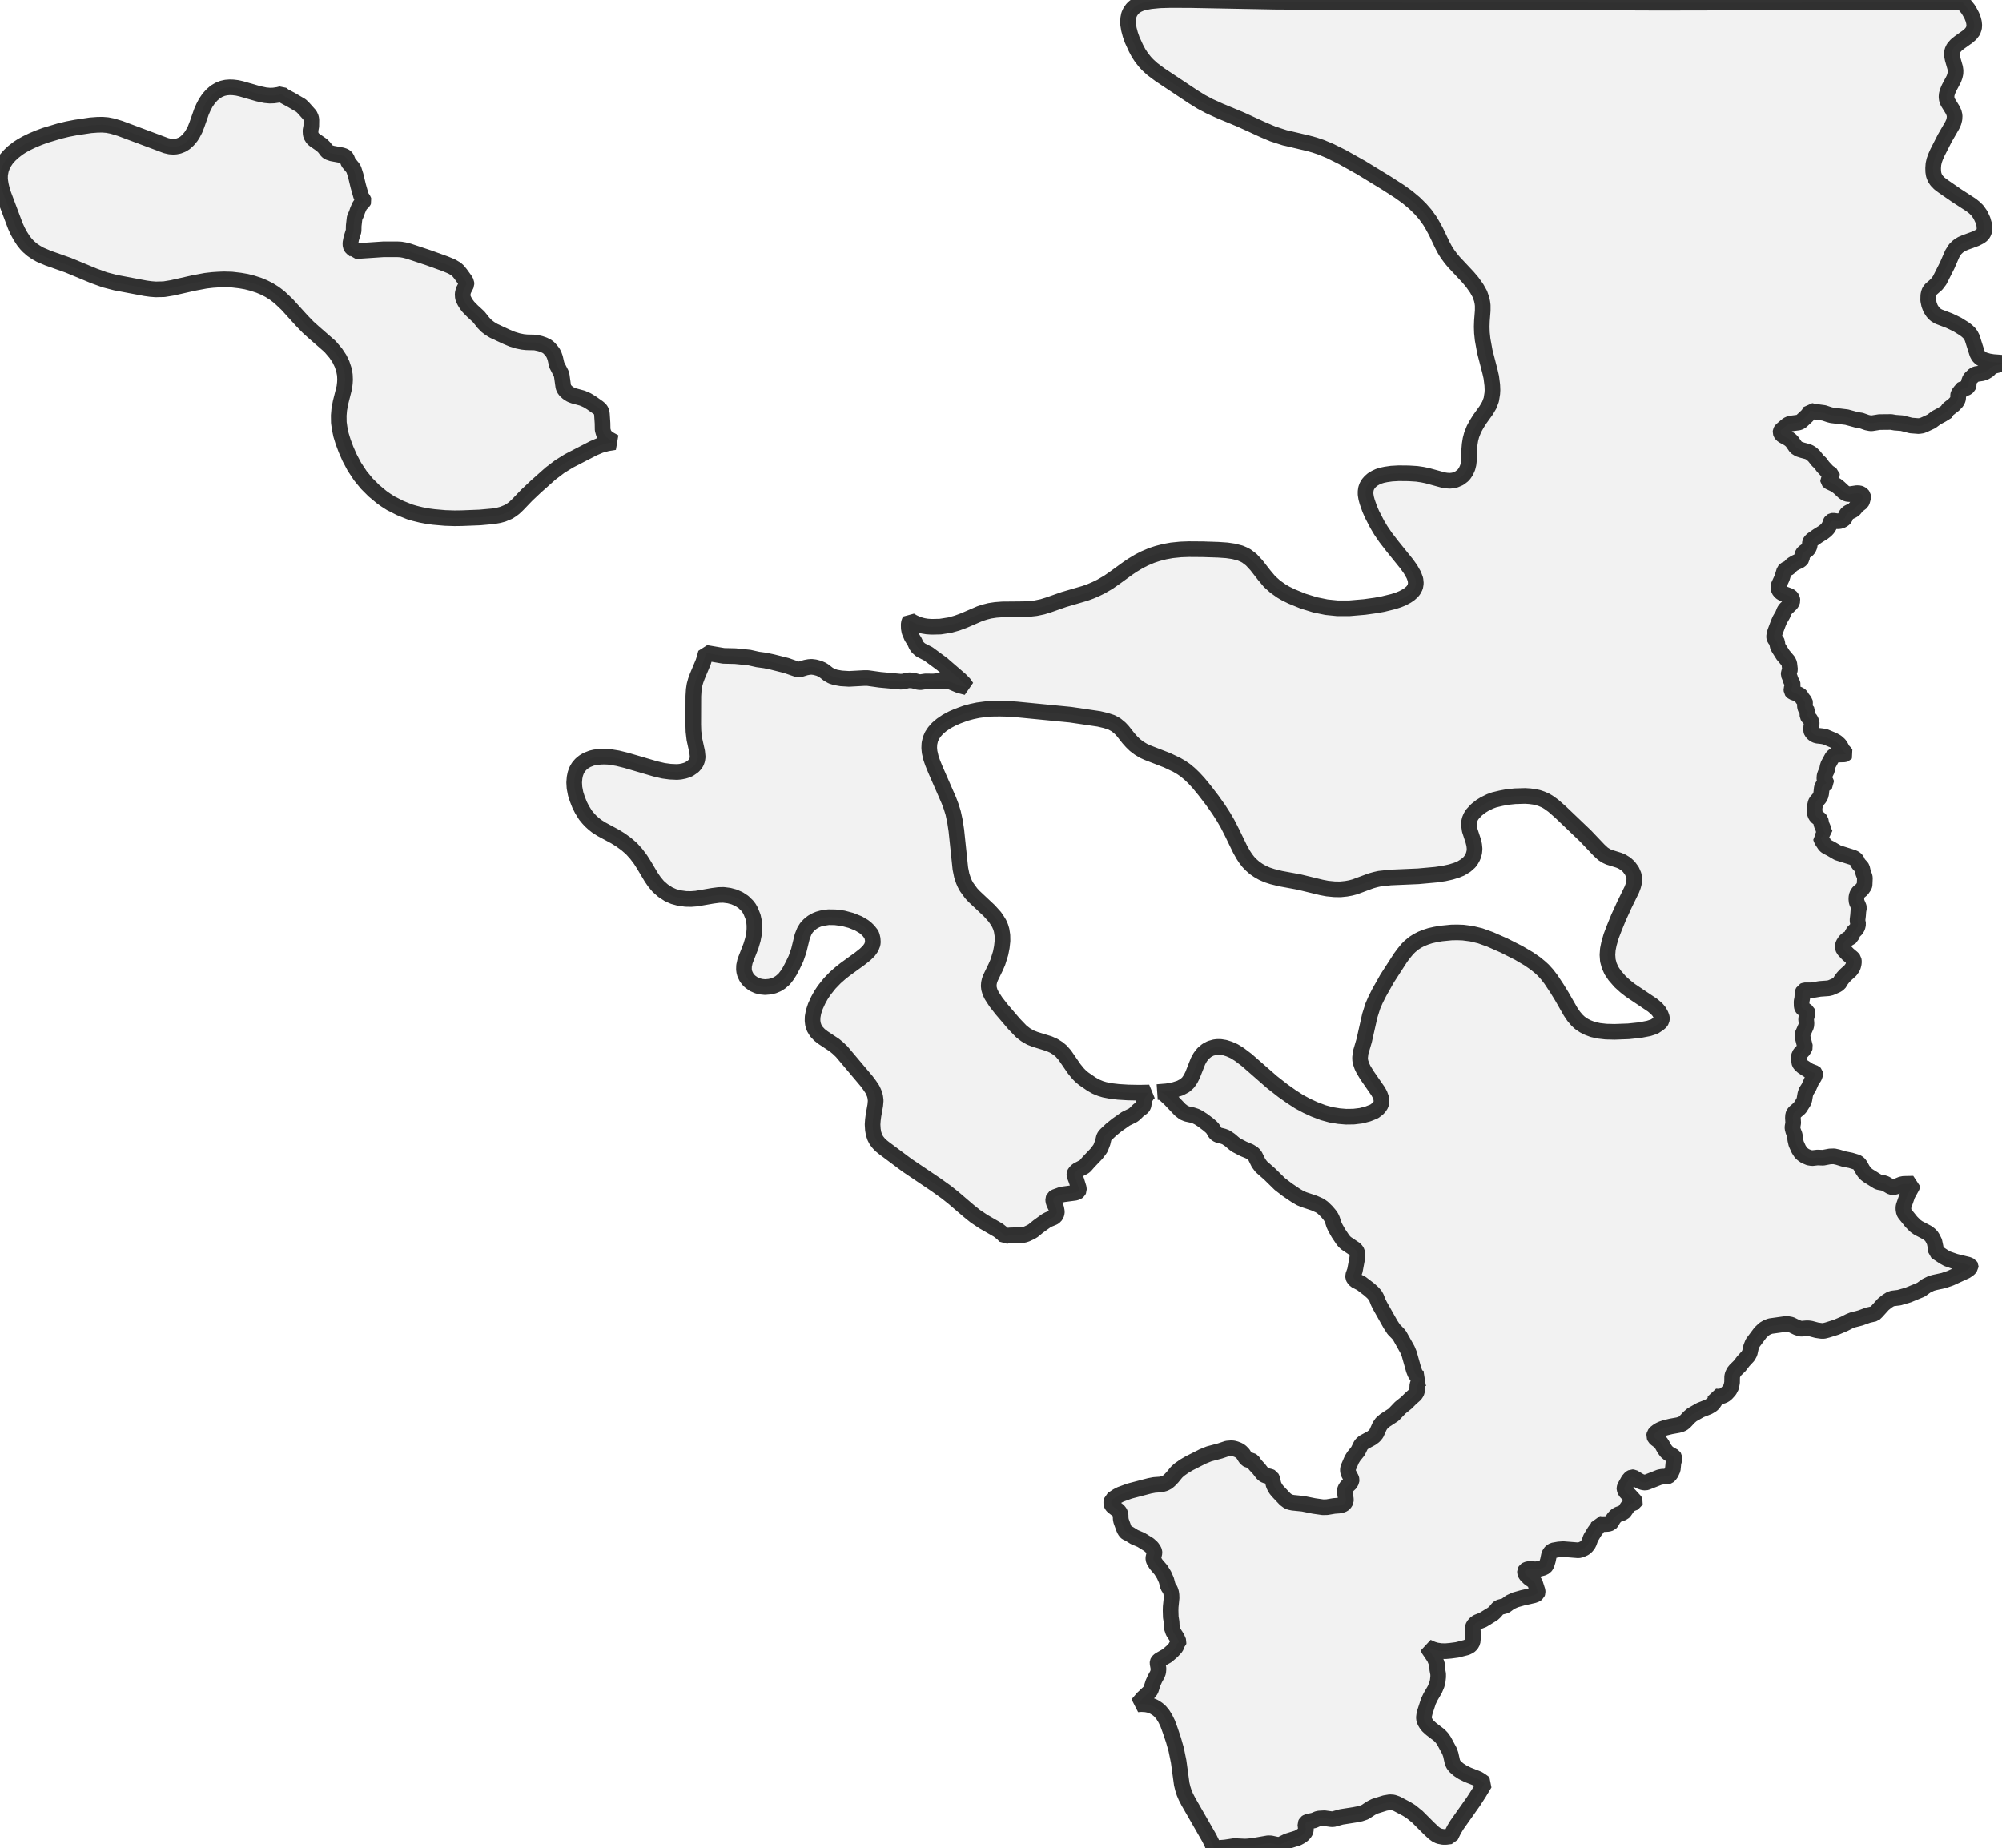 <?xml version="1.0" encoding="UTF-8" standalone="no"?>
<svg viewBox="0 0 256 236.388" xmlns="http://www.w3.org/2000/svg">
  <style>
    g.zone {
      fill: lightgray;
      stroke-width: 2;
      stroke-linecap: square;
      stroke-linejoin: bevel;
      stroke-miterlimit: 3;
      stroke-opacity: 0.8;
      stroke: black;
      fill-opacity: 0.3;
    }
  </style>
  <g class="zone" id="zone">
    <path d="M182.078,219.656 182.104,219.888 182.207,220.171 182.374,220.454 182.593,220.737 183.017,221.122 184.046,221.907 184.38,222.254 184.65,222.64 185.345,223.926 185.512,224.389 185.731,225.379 185.872,225.675 186.078,225.932 186.515,226.318 187.029,226.652 187.672,226.974 189.01,227.501 189.421,227.758 189.859,228.08 189.113,229.315 188.406,230.408 186.296,233.391 185.923,234.009 185.512,234.845 184.92,234.922 184.535,234.922 184.02,234.819 183.711,234.677 183.351,234.42 182.734,233.841 181.242,232.35 180.432,231.694 179.879,231.347 178.58,230.665 178.13,230.511 177.731,230.485 177.114,230.588 175.802,230.999 175.339,231.231 174.529,231.758 173.963,231.951 173.243,232.092 171.52,232.363 170.465,232.658 170.195,232.645 169.359,232.53 168.69,232.568 168.459,232.62 168.022,232.813 167.173,232.993 167.006,233.108 166.916,233.288 166.993,233.931 166.954,234.189 166.813,234.42 166.581,234.665 166.286,234.87 165.925,235.063 164.639,235.462 163.803,235.873 163.636,235.925 163.341,235.925 162.505,235.745 162.17,235.732 160.383,236.041 159.65,236.131 159.187,236.156 157.849,236.092 156.666,236.272 155.226,236.388 154.968,235.745 154.647,235.089 151.972,230.433 151.65,229.816 151.419,229.276 151.252,228.749 151.11,228.17 150.712,225.264 150.403,223.759 150.056,222.537 149.631,221.277 149.31,220.402 149.014,219.798 148.705,219.296 148.358,218.872 148.037,218.589 147.574,218.293 147.059,218.075 146.558,217.972 145.94,217.933 145.452,217.972 146.133,217.174 146.969,216.39 147.162,216.107 147.445,215.22 147.689,214.679 147.985,214.152 148.101,213.843 148.139,213.393 148.011,212.712 148.024,212.583 148.075,212.467 148.281,212.287 149.233,211.747 149.876,211.194 150.364,210.667 150.441,210.487 150.467,210.243 150.699,210.075 150.724,209.96 150.493,209.432 150.017,208.699 149.85,208.211 149.811,207.439 149.708,206.809 149.683,205.973 149.696,205.497 149.811,204.365 149.798,203.98 149.747,203.645 149.631,203.311 149.361,202.899 149.143,202.089 148.847,201.42 148.448,200.777 147.831,200.057 147.548,199.607 147.484,199.401 147.484,199.208 147.625,198.591 147.612,198.45 147.548,198.269 147.291,197.897 146.905,197.549 145.902,196.932 145.053,196.572 144.371,196.147 144.076,196.019 143.973,195.929 143.831,195.736 143.703,195.466 143.355,194.514 143.304,194.244 143.291,193.768 143.24,193.537 143.137,193.357 142.995,193.19 142.288,192.637 142.172,192.495 142.121,192.367 142.095,192.186 142.134,191.788 142.314,191.698 142.88,191.325 143.278,191.119 144.436,190.695 146.995,190.026 147.599,189.91 148.474,189.846 148.937,189.717 149.284,189.537 149.541,189.319 149.914,188.933 150.441,188.29 150.789,187.968 151.445,187.505 152.062,187.145 153.785,186.271 154.608,185.936 156.01,185.563 156.923,185.255 157.412,185.216 157.682,185.229 157.978,185.306 158.351,185.448 158.659,185.641 158.955,185.936 159.238,186.399 159.418,186.618 159.611,186.721 160.023,186.785 160.177,186.875 160.498,187.338 160.974,187.853 161.424,188.431 161.604,188.586 161.797,188.701 162.415,188.843 162.582,188.92 162.672,189.1 162.865,189.897 163.006,190.193 163.173,190.463 163.392,190.733 164.344,191.736 164.691,191.994 164.961,192.109 165.321,192.186 166.607,192.315 168.009,192.598 169.166,192.765 169.681,192.752 170.594,192.598 171.263,192.547 171.597,192.469 171.777,192.392 171.918,192.276 172.098,191.994 172.098,191.711 171.97,190.875 171.97,190.605 172.021,190.412 172.201,190.129 172.664,189.692 172.819,189.396 172.832,189.241 172.793,189.087 172.459,188.457 172.369,188.187 172.356,187.955 172.394,187.724 172.857,186.656 173.114,186.245 173.642,185.589 174.002,184.856 174.143,184.663 174.388,184.457 175.365,183.93 175.725,183.66 175.995,183.338 176.42,182.387 176.703,181.975 177.127,181.628 178.194,180.934 179.056,180.033 179.84,179.403 180.368,178.876 180.959,178.349 181.114,178.117 181.178,177.976 181.217,177.718 181.242,177.14 181.358,176.818 181.499,176.612 181.641,176.484 181.808,176.368 181.975,176.304 181.705,176.291 181.409,176.175 181.191,175.995 180.959,175.661 180.779,175.198 180.201,173.153 179.982,172.613 178.979,170.825 178.773,170.568 178.22,170.002 177.808,169.372 176.471,167.006 176.24,166.543 176.008,165.951 175.841,165.655 175.532,165.308 175.056,164.884 174.079,164.138 173.346,163.765 173.114,163.521 173.037,163.341 173.024,163.135 173.256,162.479 173.552,160.897 173.59,160.447 173.526,160.113 173.423,159.932 173.256,159.752 172.124,158.994 171.906,158.788 171.713,158.556 171.16,157.733 170.761,157.026 170.568,156.614 170.362,155.959 170.221,155.663 170.015,155.367 169.642,154.93 169.153,154.454 168.768,154.184 168.047,153.862 166.774,153.438 166.298,153.245 165.681,152.885 164.601,152.152 163.649,151.419 162.35,150.146 161.283,149.207 160.936,148.744 160.485,147.831 160.344,147.651 160.177,147.496 159.778,147.252 158.981,146.918 158.093,146.455 157.823,146.262 157.283,145.799 156.769,145.452 156.434,145.323 155.817,145.169 155.599,145.066 155.393,144.886 155.11,144.384 154.891,144.14 154.505,143.805 153.824,143.291 153.271,142.931 152.911,142.751 152.473,142.609 151.766,142.455 151.367,142.288 150.904,141.928 149.631,140.59 148.86,139.87 148.512,139.703 148.191,139.652 147.985,139.664 149.233,139.562 150.184,139.381 150.904,139.15 151.509,138.828 151.92,138.456 152.242,137.993 152.499,137.478 153.194,135.716 153.477,135.202 153.849,134.726 154.312,134.34 154.788,134.083 155.328,133.929 155.624,133.89 156.061,133.89 156.614,133.98 157.18,134.16 157.798,134.43 158.466,134.842 159.418,135.562 162.633,138.378 164.061,139.497 165.115,140.243 166.105,140.886 167.083,141.413 168.06,141.864 169.205,142.301 170.195,142.571 171.211,142.738 172.111,142.815 173.102,142.802 174.04,142.687 174.928,142.455 175.712,142.146 176.188,141.786 176.407,141.529 176.574,141.272 176.664,140.899 176.612,140.436 176.445,139.973 176.227,139.574 174.799,137.517 174.349,136.771 174.156,136.372 174.002,135.922 173.925,135.588 173.912,135.253 173.989,134.61 174.439,133.08 175.159,129.89 175.545,128.669 175.879,127.897 176.342,126.971 177.371,125.145 179.082,122.496 179.48,121.956 179.956,121.377 180.303,121.03 180.805,120.618 181.268,120.322 181.77,120.065 182.323,119.846 182.876,119.666 183.557,119.512 184.29,119.384 185.602,119.255 186.348,119.242 187.081,119.268 188.161,119.409 189.28,119.679 190.566,120.142 192.315,120.914 194.218,121.878 195.504,122.637 196.34,123.216 196.906,123.679 197.331,124.065 197.819,124.605 198.308,125.235 199.093,126.418 199.71,127.421 200.829,129.376 201.227,129.968 201.652,130.469 202.025,130.816 202.539,131.164 203.015,131.408 203.658,131.652 204.455,131.832 205.368,131.935 206.462,131.961 208.236,131.897 209.702,131.742 210.834,131.524 211.541,131.292 212.069,130.945 212.339,130.714 212.48,130.508 212.519,130.251 212.493,130.083 212.377,129.775 212.146,129.363 211.863,129.029 211.349,128.579 208.494,126.663 207.85,126.161 207.169,125.544 206.487,124.759 206.063,124.129 205.78,123.499 205.6,122.83 205.548,122.11 205.6,121.403 205.741,120.708 206.011,119.756 206.423,118.676 206.963,117.352 207.722,115.693 208.661,113.776 208.841,113.301 208.931,112.953 208.995,112.375 208.905,111.899 208.674,111.371 208.275,110.831 207.876,110.471 207.375,110.163 206.989,110.008 205.741,109.622 205.407,109.468 204.983,109.198 204.468,108.722 202.732,106.896 199.568,103.874 198.617,103.038 197.987,102.588 197.614,102.369 197.099,102.151 196.675,102.009 196.199,101.906 195.633,101.829 195.016,101.79 193.717,101.829 192.739,101.932 191.929,102.086 191.068,102.292 190.54,102.485 189.859,102.819 189.357,103.128 188.804,103.565 188.277,104.131 188.071,104.465 187.93,104.8 187.853,105.134 187.84,105.494 187.93,106.15 188.38,107.526 188.508,108.041 188.56,108.555 188.521,108.992 188.418,109.378 188.303,109.648 188.148,109.931 187.917,110.253 187.441,110.677 186.811,111.063 186.284,111.281 185.538,111.513 184.663,111.706 183.621,111.86 181.358,112.066 177.808,112.22 176.394,112.375 175.879,112.49 175.288,112.657 173.243,113.416 172.703,113.558 172.137,113.661 171.391,113.738 170.62,113.725 169.719,113.635 168.973,113.493 166.118,112.799 163.739,112.362 162.697,112.104 162.029,111.886 161.424,111.616 160.923,111.333 160.434,110.998 159.997,110.613 159.624,110.227 159.277,109.777 158.981,109.327 158.569,108.594 157.553,106.497 156.962,105.34 156.434,104.44 155.83,103.501 155.007,102.343 154.03,101.07 153.258,100.131 152.653,99.476 152.1,98.948 151.573,98.511 151.072,98.164 150.454,97.804 149.233,97.225 146.712,96.248 146.21,96.016 145.657,95.682 145.13,95.283 144.706,94.871 144.294,94.409 143.587,93.508 143.24,93.135 142.712,92.698 142.146,92.389 141.401,92.145 140.526,91.939 136.874,91.399 130.019,90.73 128.939,90.653 127.846,90.628 126.804,90.64 126.007,90.705 125.042,90.833 124.258,91.001 123.499,91.206 122.509,91.566 121.788,91.875 121.042,92.274 120.399,92.711 119.885,93.148 119.486,93.598 119.178,94.061 118.972,94.537 118.843,95.103 118.818,95.656 118.869,96.183 119.049,96.955 119.268,97.585 119.615,98.434 121.325,102.343 121.621,103.128 121.878,103.951 122.11,105.018 122.29,106.202 122.804,111.089 122.984,111.976 123.203,112.632 123.383,113.043 123.602,113.442 124.193,114.252 124.579,114.664 126.495,116.464 127.203,117.249 127.511,117.699 127.756,118.097 127.949,118.535 128.077,118.959 128.18,119.615 128.193,120.322 128.103,121.133 127.949,121.917 127.588,123.074 127.331,123.666 126.663,125.042 126.534,125.389 126.457,125.737 126.431,126.097 126.47,126.444 126.598,126.881 126.804,127.306 127.344,128.141 128.077,129.08 129.672,130.945 130.598,131.91 131.164,132.347 131.768,132.694 132.36,132.926 134.147,133.479 134.752,133.749 135.305,134.096 135.703,134.43 136.166,134.958 137.362,136.694 137.877,137.324 138.211,137.658 138.584,137.967 139.574,138.648 140.14,138.97 140.732,139.214 141.246,139.369 142.121,139.536 143.021,139.639 144.256,139.716 145.696,139.742 146.969,139.716 146.725,139.947 146.429,140.397 146.313,140.719 146.236,141.323 146.185,141.465 146.095,141.606 145.567,141.992 145.13,142.429 144.886,142.622 143.947,143.085 142.828,143.87 142.095,144.461 141.452,145.066 141.272,145.259 141.156,145.477 141.002,146.133 140.732,146.828 140.578,147.059 140.192,147.561 139.201,148.602 138.764,149.104 138.597,149.233 137.761,149.67 137.478,149.94 137.388,150.133 137.388,150.3 137.658,151.007 137.941,151.92 137.967,152.19 137.89,152.345 137.774,152.435 137.504,152.538 135.961,152.743 135.626,152.821 134.919,153.078 134.739,153.206 134.675,153.361 134.687,153.605 134.777,153.888 135.06,154.493 135.138,154.917 135.138,155.097 135.073,155.316 134.906,155.573 134.713,155.701 134.057,155.971 133.774,156.126 132.758,156.859 132.115,157.386 131.82,157.566 131.267,157.823 130.958,157.926 130.701,157.952 129.183,157.991 128.759,158.042 128.527,158.106 128.193,157.759 127.64,157.322 125.762,156.242 124.721,155.547 123.859,154.853 121.891,153.168 121.017,152.473 119.615,151.47 115.988,149.027 113.03,146.815 112.632,146.493 112.349,146.198 112.066,145.837 111.86,145.439 111.706,144.976 111.616,144.449 111.577,143.805 111.616,143.24 111.693,142.648 111.924,141.349 111.976,140.758 111.924,140.32 111.847,139.986 111.706,139.639 111.539,139.291 111.191,138.777 110.806,138.263 107.629,134.495 107.127,134.019 106.69,133.659 105.25,132.707 104.787,132.347 104.388,131.922 104.105,131.447 103.951,130.971 103.9,130.534 103.912,130.058 104.028,129.415 104.272,128.682 104.633,127.897 104.98,127.267 105.378,126.663 106.086,125.775 106.819,125.016 107.449,124.463 108.079,123.962 109.944,122.611 110.626,122.071 111.089,121.621 111.41,121.171 111.59,120.708 111.616,120.464 111.59,120.078 111.513,119.744 111.423,119.499 111.063,119.036 110.69,118.676 110.433,118.483 109.777,118.097 108.825,117.712 107.809,117.442 106.806,117.313 105.931,117.3 105.096,117.429 104.684,117.544 104.337,117.686 103.874,117.943 103.462,118.278 103.128,118.638 102.858,119.075 102.588,119.744 102.138,121.583 101.778,122.611 101.366,123.473 100.98,124.206 100.633,124.746 100.26,125.222 99.797,125.621 99.386,125.878 98.923,126.071 98.434,126.187 97.829,126.238 97.302,126.187 96.852,126.071 96.363,125.852 95.9,125.518 95.669,125.274 95.463,125.004 95.244,124.553 95.167,124.27 95.129,123.975 95.142,123.512 95.27,122.92 96.029,120.978 96.273,120.155 96.428,119.358 96.466,118.831 96.466,118.342 96.428,117.905 96.286,117.236 95.99,116.503 95.797,116.156 95.553,115.834 95.064,115.358 94.499,114.985 93.856,114.702 93.225,114.535 92.518,114.445 91.914,114.458 91.129,114.561 89.046,114.921 88.39,114.972 87.683,114.96 86.847,114.844 86.139,114.651 85.496,114.368 84.789,113.905 84.172,113.365 83.67,112.76 83.284,112.195 82.333,110.6 81.908,109.931 81.355,109.198 80.751,108.529 80.069,107.938 79.336,107.41 78.654,106.986 76.931,106.06 76.301,105.661 75.915,105.353 75.517,104.993 75.221,104.671 74.861,104.234 74.423,103.527 74.115,102.922 73.819,102.163 73.613,101.533 73.459,100.736 73.42,100.067 73.472,99.437 73.575,98.948 73.742,98.498 73.973,98.099 74.282,97.739 74.655,97.431 75.066,97.186 75.658,96.955 76.095,96.852 76.803,96.775 77.317,96.762 77.87,96.788 78.976,96.968 80.069,97.238 83.799,98.331 84.84,98.575 85.702,98.691 86.577,98.73 87.001,98.691 87.451,98.601 87.837,98.485 88.145,98.344 88.634,98.009 88.891,97.727 89.046,97.482 89.161,97.161 89.213,96.801 89.149,96.158 88.789,94.524 88.673,93.534 88.647,92.647 88.66,89.033 88.711,88.21 88.801,87.618 88.956,87.052 89.161,86.499 89.92,84.686 90.113,84.069 90.267,83.49 92.518,83.876 94.036,83.914 95.81,84.094 96.903,84.339 97.842,84.467 98.755,84.66 100.543,85.11 101.996,85.612 102.279,85.612 103.025,85.38 103.437,85.303 103.771,85.278 104.195,85.329 104.723,85.471 105.108,85.638 105.378,85.805 105.919,86.229 106.356,86.474 106.832,86.628 107.552,86.757 108.568,86.821 110.445,86.718 110.973,86.718 112.529,86.937 115.178,87.181 115.538,87.155 116.027,87.027 116.31,87.001 116.786,87.039 117.377,87.207 117.673,87.245 118.355,87.142 119.345,87.155 120.245,87.065 120.772,87.065 121.197,87.117 121.621,87.22 122.637,87.644 123.615,87.901 123.293,87.438 122.804,86.937 120.464,84.918 118.702,83.619 117.712,83.117 117.326,82.77 117.159,82.513 116.94,82.037 116.58,81.471 116.284,80.776 116.207,80.352 116.194,79.863 116.246,79.542 116.361,79.336 116.773,79.58 117.197,79.773 117.699,79.953 118.072,80.043 118.548,80.121 119.139,80.159 120.245,80.133 121.467,79.941 122.38,79.683 123.254,79.362 125.312,78.474 125.955,78.269 126.56,78.114 127.318,77.999 128.193,77.934 130.868,77.909 131.652,77.87 132.45,77.78 133.311,77.6 134.096,77.356 136.038,76.674 138.764,75.877 139.472,75.619 140.127,75.336 140.783,75.015 141.735,74.462 142.584,73.87 144.268,72.649 144.847,72.263 145.619,71.8 146.339,71.427 147.278,71.028 148.024,70.784 148.924,70.552 149.837,70.385 150.982,70.269 152.036,70.231 153.811,70.244 155.766,70.308 156.885,70.385 157.759,70.514 158.595,70.732 159.045,70.925 159.367,71.093 159.997,71.568 160.666,72.289 161.669,73.575 162.35,74.385 163.083,75.041 163.868,75.594 164.395,75.902 165.154,76.275 166.633,76.88 168.176,77.356 169.616,77.651 171.018,77.793 172.549,77.793 174.491,77.626 175.879,77.433 176.818,77.266 178.181,76.931 178.85,76.713 179.352,76.507 179.879,76.224 180.226,75.992 180.561,75.697 180.754,75.465 180.972,75.054 181.049,74.603 180.998,74.102 180.779,73.523 180.368,72.803 179.892,72.134 178.053,69.858 177.178,68.726 176.574,67.839 176.098,67.041 175.442,65.768 175.146,65.087 174.825,64.174 174.696,63.698 174.619,63.222 174.619,62.862 174.671,62.502 174.786,62.18 174.966,61.872 175.211,61.589 175.519,61.319 175.892,61.1 176.278,60.92 176.728,60.778 177.217,60.676 177.937,60.573 178.85,60.521 180.136,60.534 181.165,60.598 181.872,60.701 182.503,60.83 184.573,61.396 184.972,61.46 185.409,61.486 185.782,61.447 186.078,61.383 186.618,61.151 187.055,60.817 187.235,60.611 187.467,60.264 187.672,59.801 187.788,59.338 187.84,58.862 187.878,57.473 187.93,56.843 188.033,56.2 188.187,55.609 188.483,54.863 188.83,54.232 189.229,53.602 190.052,52.458 190.437,51.802 190.695,51.12 190.823,50.323 190.849,49.899 190.823,49.256 190.695,48.24 190.54,47.558 189.872,44.973 189.589,43.417 189.499,42.555 189.473,41.796 189.499,41.025 189.602,39.713 189.602,39.057 189.55,38.658 189.46,38.247 189.229,37.591 188.83,36.884 188.264,36.086 187.685,35.405 185.923,33.527 185.525,33.051 185.1,32.473 184.766,31.945 184.457,31.367 183.621,29.618 183.184,28.82 182.85,28.254 182.258,27.431 181.641,26.724 180.869,25.965 179.956,25.206 178.953,24.486 177.294,23.419 174.053,21.438 171.623,20.075 170.041,19.291 168.922,18.828 168.086,18.545 167.186,18.3 164.279,17.619 162.762,17.13 161.553,16.616 158.685,15.304 156.023,14.198 154.66,13.581 153.618,13.028 152.538,12.359 148.32,9.555 147.355,8.835 146.763,8.295 146.403,7.909 145.94,7.318 145.58,6.765 145.246,6.134 144.77,5.093 144.539,4.437 144.358,3.755 144.256,3.151 144.243,2.791 144.268,2.341 144.358,1.89 144.526,1.518 144.796,1.132 145.066,0.875 145.439,0.63 145.812,0.463 146.223,0.322 147.123,0.154 148.307,0.039 149.721,0 152.332,0.013 163.122,0.219 181.422,0.322 192.791,0.27 212.172,0.347 250.946,0.27 251.666,1.17 251.91,1.582 252.142,2.019 252.309,2.443 252.412,2.842 252.451,3.215 252.425,3.562 252.283,3.961 252,4.334 251.627,4.668 250.56,5.427 250.148,5.761 249.814,6.134 249.634,6.52 249.595,6.803 249.608,7.163 249.686,7.549 250.007,8.668 250.058,9.028 250.046,9.375 249.968,9.722 249.84,10.083 249.21,11.279 249.042,11.677 248.927,12.063 248.901,12.41 248.94,12.719 249.068,13.053 249.686,14.056 249.853,14.417 249.943,14.79 249.917,15.227 249.814,15.625 249.647,15.998 248.682,17.67 247.744,19.509 247.499,20.062 247.332,20.525 247.229,20.988 247.191,21.49 247.203,21.953 247.268,22.364 247.422,22.763 247.641,23.097 247.988,23.457 248.464,23.818 250.174,25.001 252.039,26.21 252.476,26.557 252.836,26.904 253.235,27.47 253.544,28.126 253.737,28.795 253.762,29.335 253.711,29.592 253.595,29.849 253.428,30.055 253.196,30.235 252.643,30.518 251.306,31.007 250.83,31.212 250.38,31.508 249.994,31.881 249.634,32.46 248.991,33.939 248.027,35.842 247.628,36.369 246.908,36.999 246.728,37.231 246.638,37.475 246.573,37.771 246.56,38.401 246.676,38.967 246.869,39.469 247.152,39.906 247.474,40.24 247.872,40.485 249.261,41.012 250.277,41.501 251.19,42.067 251.537,42.337 251.833,42.62 252,42.851 252.18,43.198 252.823,45.217 253.004,45.552 253.171,45.719 253.351,45.86 253.685,46.028 254.29,46.208 254.843,46.298 256,46.388 255.923,46.503 255.743,46.606 254.997,46.786 254.765,46.889 254.521,47.056 254.238,47.352 253.827,47.597 253.454,47.725 252.656,47.841 252.425,47.957 252,48.355 251.885,48.51 251.756,48.857 251.73,49.294 251.666,49.436 251.55,49.538 251.383,49.641 250.907,49.757 250.766,49.834 250.676,50.079 250.509,50.259 250.419,50.4 250.38,50.554 250.393,50.914 250.354,51.082 250.226,51.352 249.84,51.763 249.158,52.291 249.042,52.471 249.03,52.586 248.309,53.036 247.589,53.422 246.972,53.885 246.2,54.245 245.776,54.425 245.352,54.49 244.361,54.413 243.204,54.117 242.329,54.052 241.815,53.962 240.336,53.975 239.359,54.13 239.179,54.13 238.728,54.04 237.97,53.77 237.417,53.692 236.143,53.345 234.24,53.114 233.893,53.024 233.237,52.805 231.912,52.625 231.501,52.522 231.321,52.869 231.089,53.165 230.343,53.86 230.151,53.975 229.958,54.04 229.045,54.155 228.697,54.258 228.466,54.413 227.771,55.004 227.694,55.158 227.681,55.287 227.733,55.429 227.836,55.583 228.054,55.737 228.672,56.072 228.954,56.277 229.16,56.483 229.662,57.203 230.035,57.435 230.472,57.576 231.154,57.756 231.411,57.872 231.668,58.039 231.99,58.348 232.453,58.927 232.787,59.235 233.096,59.672 233.623,60.238 233.764,60.38 234.253,60.701 234.266,60.804 234.202,60.946 233.829,61.28 233.764,61.37 233.777,61.499 233.88,61.614 234.613,61.962 234.845,62.103 235.179,62.373 235.758,62.913 236.041,63.106 236.259,63.171 236.581,63.196 237.442,63.068 237.751,63.08 237.97,63.158 238.137,63.286 238.214,63.389 238.253,63.595 238.124,64.071 238.034,64.251 237.468,64.688 237.095,65.151 236.851,65.305 236.401,65.524 236.221,65.64 236.066,65.858 235.912,66.257 235.732,66.437 235.462,66.579 235.192,66.656 234.857,66.656 234.42,66.591 234.266,66.617 234.15,66.681 234.073,66.797 233.983,67.106 233.867,67.337 233.713,67.582 233.494,67.813 233.134,68.096 232.414,68.546 231.719,69.035 231.539,69.215 231.449,69.369 231.398,69.832 231.257,70.154 231.102,70.334 230.665,70.642 230.511,70.822 230.459,70.964 230.408,71.427 230.305,71.568 230.073,71.736 229.61,71.941 229.237,72.16 229.083,72.276 228.8,72.597 228.299,72.842 228.157,72.996 227.874,73.922 227.437,74.874 227.398,75.092 227.424,75.311 227.578,75.619 227.823,75.825 228.119,75.954 228.787,76.198 228.98,76.314 229.16,76.52 229.212,76.803 229.147,77.008 229.032,77.201 228.337,77.87 228.17,78.101 227.951,78.642 227.591,79.259 227.398,79.709 226.987,80.802 226.897,81.137 226.858,81.394 226.871,81.535 226.923,81.677 227.205,82.037 227.27,82.165 227.27,82.487 227.424,82.847 227.99,83.747 228.659,84.545 228.8,84.853 228.89,85.612 228.852,85.779 228.736,86.062 228.723,86.281 228.89,86.679 228.993,87.027 229.199,87.361 229.25,87.567 229.225,87.695 229.07,88.12 229.083,88.351 229.147,88.441 229.263,88.531 229.97,88.789 230.176,88.904 230.266,88.994 230.498,89.354 230.794,89.714 230.819,89.856 230.794,90.267 230.832,90.499 230.948,90.756 231.192,91.052 231.115,91.335 231.128,91.554 231.205,91.682 231.527,92.055 231.642,92.351 231.681,92.595 231.617,92.852 231.578,93.38 231.655,93.598 231.861,93.83 232.131,94.01 232.388,94.087 232.967,94.151 233.391,94.228 234.433,94.666 234.845,94.897 235.192,95.206 235.359,95.437 235.616,95.926 235.951,96.286 236.015,96.389 235.976,96.44 235.861,96.479 235.012,96.505 234.652,96.569 234.42,96.698 234.266,96.891 233.79,97.765 233.7,98.035 233.61,98.524 233.417,98.923 233.314,99.205 233.288,99.514 233.301,99.681 233.52,100.054 233.546,100.157 233.481,100.221 233.186,100.363 233.018,100.594 232.954,100.787 232.877,101.482 232.8,101.79 232.633,102.073 232.234,102.536 232.157,102.729 232.054,103.205 232.028,103.514 232.054,103.874 232.105,104.144 232.272,104.427 232.71,104.774 232.813,104.903 232.928,105.456 233.096,105.841 233.288,106.446 233.417,106.703 233.237,106.742 233.134,106.806 233.057,107.012 232.838,107.153 232.864,107.256 232.993,107.526 233.34,108.053 233.481,108.195 233.636,108.298 234.073,108.516 234.999,109.057 236.889,109.648 237.147,109.764 237.288,109.867 237.43,110.034 237.635,110.458 238.021,110.87 238.111,111.011 238.253,111.629 238.433,112.092 238.471,112.272 238.433,113.159 238.394,113.301 238.085,113.751 237.7,114.072 237.597,114.188 237.455,114.445 237.391,114.728 237.378,114.985 237.417,115.345 237.674,115.937 237.712,116.091 237.635,116.528 237.597,117.056 237.532,117.596 237.532,117.789 237.61,118.175 237.52,118.56 237.352,118.843 236.915,119.281 236.774,119.782 236.221,120.117 235.963,120.335 235.706,120.734 235.616,121.042 235.642,121.235 235.822,121.531 236.324,122.058 236.877,122.521 237.031,122.714 237.069,122.972 237.044,123.242 236.967,123.55 236.877,123.756 236.632,124.103 235.976,124.695 235.693,125.004 235.462,125.299 235.153,125.801 234.845,125.994 234.112,126.315 233.79,126.392 232.723,126.47 231.642,126.65 230.781,126.65 230.601,126.727 230.498,126.958 230.459,127.64 230.369,128.103 230.382,128.682 230.433,128.849 230.536,128.99 231.089,129.363 231.141,129.492 231.141,129.569 230.948,130.302 230.999,130.868 230.974,131.189 230.433,132.411 230.498,132.604 230.819,133.877 230.768,134.019 230.562,134.34 230.228,134.7 230.073,134.919 230.035,135.138 230.073,135.845 230.112,135.973 230.215,136.128 230.511,136.398 231.359,136.951 232.054,137.221 232.118,137.285 232.131,137.35 232.015,137.697 231.642,138.275 231.282,139.086 230.961,139.587 230.845,139.96 230.729,140.642 230.613,140.95 230.138,141.696 229.507,142.237 229.366,142.417 229.289,142.609 229.263,142.97 229.302,143.6 229.212,144.114 229.212,144.294 229.302,144.641 229.495,145.143 229.572,145.773 229.688,146.275 230.009,146.982 230.292,147.419 230.485,147.599 230.832,147.844 231.321,148.049 231.719,148.114 232.401,148.037 233.121,148.062 234.009,147.895 234.523,147.882 234.999,147.985 235.758,148.217 236.658,148.397 237.417,148.628 237.597,148.731 237.738,148.86 237.88,149.053 238.163,149.567 238.42,149.953 238.626,150.159 238.896,150.364 240.117,151.123 240.285,151.187 240.799,151.277 241.108,151.38 241.828,151.805 242.046,151.83 242.329,151.792 243.114,151.47 243.435,151.406 244.67,151.38 244.477,151.805 243.924,152.808 243.435,154.21 243.397,154.402 243.397,154.66 243.461,155.02 243.564,155.213 244.4,156.254 244.927,156.782 245.287,157.039 246.419,157.63 246.753,157.875 246.959,158.081 247.126,158.338 247.358,158.801 247.512,159.521 247.564,160.061 247.718,160.177 248.554,160.73 249.017,160.987 250.02,161.334 251.653,161.733 251.962,161.874 252,161.939 252,162.029 251.769,162.286 251.383,162.556 249.39,163.469 248.528,163.765 247.345,164.022 246.946,164.138 246.316,164.446 245.647,164.935 244.027,165.604 242.857,165.951 242.021,166.054 241.738,166.144 241.326,166.401 240.825,166.8 239.976,167.739 239.693,168.009 238.883,168.189 237.892,168.549 236.889,168.806 236.478,168.973 235.848,169.295 234.819,169.732 233.674,170.092 233.211,170.208 232.928,170.208 232.311,170.118 231.539,169.912 231.269,169.874 230.948,169.874 230.395,169.925 230.202,169.912 229.778,169.771 229.006,169.398 228.569,169.321 228.144,169.346 226.395,169.591 225.997,169.732 225.585,169.976 225.109,170.427 224.119,171.751 223.913,172.266 223.746,173.024 223.54,173.41 222.923,174.079 222.46,174.683 221.92,175.211 221.714,175.468 221.56,175.789 221.495,176.047 221.483,176.805 221.38,177.358 221.148,177.796 220.775,178.207 220.518,178.413 220.222,178.542 219.759,178.619 219.373,178.593 219.373,178.863 219.296,179.172 219.103,179.455 218.923,179.648 218.473,179.918 217.432,180.329 216.364,180.934 215.991,181.255 215.438,181.847 215.181,182.052 214.911,182.168 214.589,182.258 213.663,182.425 212.93,182.605 212.545,182.734 212.249,182.863 211.94,183.056 211.709,183.236 211.554,183.429 211.516,183.647 211.619,183.879 211.786,184.033 212.236,184.367 212.377,184.509 212.519,184.727 212.827,185.28 213.098,185.653 213.406,185.911 214.024,186.258 214.114,186.386 214.126,186.566 213.985,187.094 213.908,187.904 213.689,188.393 213.471,188.688 213.355,188.778 213.2,188.83 212.557,188.856 212.21,188.92 210.615,189.55 210.397,189.614 210.101,189.576 209.715,189.447 208.866,188.933 208.686,188.92 208.494,189.023 208.236,189.319 207.773,190.142 207.722,190.309 207.722,190.437 207.799,190.63 207.902,190.798 208.069,190.978 208.378,191.209 209.059,191.955 209.111,192.058 209.085,192.135 208.584,192.328 208.301,192.521 208.133,192.701 207.735,193.28 207.58,193.447 206.95,193.665 206.654,193.833 206.346,194.167 206.05,194.681 205.934,194.797 205.651,194.887 205.266,194.913 204.79,194.926 204.442,194.874 204.404,195.093 204.301,195.324 203.889,195.89 203.401,196.7 203.208,197.253 203.079,197.511 202.874,197.768 202.629,197.987 202.14,198.205 201.845,198.269 199.89,198.115 199.324,198.154 198.617,198.282 198.347,198.437 198.154,198.694 198.064,198.925 197.935,199.556 197.794,200.018 197.704,200.211 197.575,200.379 197.292,200.52 196.803,200.649 196.315,200.7 195.736,200.649 195.492,200.662 195.222,200.726 195.08,200.816 195.003,200.944 195.003,201.099 195.054,201.266 195.183,201.459 195.556,201.832 196.096,202.205 196.289,202.449 196.61,203.452 196.623,203.645 196.572,203.787 196.405,203.915 196.083,204.031 194.707,204.34 193.755,204.61 193.112,204.905 192.572,205.304 192.418,205.381 191.736,205.561 191.556,205.677 191.183,206.127 190.888,206.397 189.627,207.169 188.907,207.452 188.676,207.606 188.418,207.902 188.315,208.185 188.367,209.342 188.303,209.985 188.135,210.294 187.904,210.513 187.531,210.693 186.335,211.001 185.46,211.117 184.856,211.168 184.264,211.156 183.66,211.066 183.146,210.911 182.528,210.628 182.721,210.976 183.416,212.004 183.699,212.686 183.776,212.943 183.789,213.483 183.904,214.101 183.904,214.461 183.84,215.027 183.724,215.477 183.467,216.081 182.927,217.007 182.657,217.573 182.22,218.91 182.117,219.335 182.078,219.656Z"/>
    <path d="M77.651,56.702 76.764,56.946 75.889,57.319 72.726,58.952 71.568,59.672 70.385,60.573 68.495,62.257 67.376,63.312 66.218,64.521 65.755,64.958 65.447,65.19 65.048,65.447 64.315,65.755 63.788,65.897 63.055,66.026 61.357,66.18 59.055,66.27 58.129,66.283 56.92,66.244 55.467,66.116 54.695,66.013 53.821,65.845 52.985,65.64 52.381,65.46 51.172,64.971 49.976,64.367 49.333,63.955 48.805,63.582 47.815,62.759 46.902,61.846 46.079,60.843 45.307,59.672 44.703,58.528 44.24,57.473 43.88,56.509 43.61,55.634 43.43,54.773 43.327,54.04 43.314,53.139 43.378,52.381 43.545,51.48 44.034,49.538 44.098,48.985 44.124,48.561 44.098,47.944 43.97,47.262 43.738,46.568 43.417,45.899 42.941,45.179 42.208,44.317 40.073,42.452 39.404,41.848 38.594,41.012 36.704,38.929 35.739,38.015 35.083,37.514 34.427,37.102 33.772,36.768 33.129,36.498 32.267,36.215 31.508,36.022 30.698,35.881 29.605,35.752 28.64,35.726 27.959,35.752 27.187,35.803 26.3,35.906 24.795,36.189 22.004,36.819 20.975,36.987 19.908,37.012 19.265,36.961 18.609,36.871 14.802,36.151 13.413,35.791 12.025,35.289 8.707,33.913 6.122,33 5.131,32.576 4.63,32.293 4.115,31.945 3.64,31.534 3.344,31.225 2.996,30.788 2.585,30.145 2.276,29.579 1.968,28.91 0.437,24.834 0.231,24.165 0.103,23.612 0,22.93 0.013,22.326 0.129,21.708 0.309,21.207 0.553,20.744 0.836,20.32 1.235,19.869 1.685,19.445 2.315,18.956 2.791,18.648 3.395,18.313 4.115,17.966 4.938,17.619 5.774,17.31 7.575,16.77 8.629,16.513 9.697,16.307 11.587,16.024 12.436,15.96 13.092,15.947 13.722,15.998 14.378,16.127 15.355,16.423 21.233,18.622 21.734,18.738 22.133,18.763 22.441,18.751 22.84,18.673 23.303,18.493 23.65,18.275 24.049,17.915 24.435,17.452 24.666,17.079 24.949,16.539 25.181,15.947 25.772,14.262 26.017,13.709 26.312,13.143 26.698,12.578 27.097,12.14 27.521,11.767 27.997,11.484 28.447,11.304 28.897,11.201 29.373,11.163 29.798,11.176 30.325,11.24 30.839,11.356 33.026,11.986 33.926,12.179 34.479,12.23 34.993,12.217 35.598,12.127 35.996,12.025 36.331,12.282 37.282,12.796 38.491,13.503 38.774,13.774 39.623,14.725 39.777,15.072 39.816,15.33 39.803,16.14 39.7,16.706 39.726,17.156 39.803,17.387 40.009,17.722 40.227,17.902 41.153,18.545 41.462,18.853 41.835,19.342 42.015,19.471 42.465,19.625 43.726,19.857 43.996,19.947 44.176,20.049 44.33,20.229 44.561,20.795 45.063,21.4 45.23,21.644 45.487,22.454 45.809,23.792 46.156,25.014 46.246,25.206 46.478,25.554 46.516,25.669 46.452,25.811 46.156,26.081 45.963,26.364 45.732,26.891 45.577,27.354 45.346,27.856 45.23,28.872 45.217,29.54 44.922,30.479 44.806,31.084 44.819,31.405 44.896,31.585 44.986,31.701 45.385,32.023 45.436,32.125 49.075,31.881 50.76,31.881 51.262,31.907 51.699,31.984 52.265,32.125 54.811,32.974 56.92,33.733 57.756,34.08 58.309,34.402 58.579,34.646 58.914,35.058 59.454,35.803 59.634,36.125 59.647,36.395 59.261,37.141 59.158,37.591 59.184,38.015 59.261,38.247 59.428,38.581 59.634,38.916 59.878,39.237 60.393,39.764 61.203,40.51 61.82,41.282 62.206,41.681 62.643,42.015 63.132,42.311 64.791,43.082 65.498,43.378 66.218,43.597 66.849,43.726 67.337,43.777 68.443,43.803 69.086,43.944 69.536,44.098 69.948,44.304 70.192,44.497 70.45,44.78 70.694,45.089 70.848,45.385 70.99,45.783 71.195,46.671 71.761,47.777 71.838,48.072 72.031,49.461 72.134,49.718 72.314,49.963 72.623,50.246 72.996,50.477 73.369,50.619 74.462,50.914 75.079,51.185 75.607,51.506 76.468,52.111 76.713,52.316 76.854,52.509 76.931,52.715 76.97,52.972 77.047,54.142 77.06,54.953 77.188,55.403 77.368,55.724 77.561,55.917 77.934,56.187 78.59,56.547 77.651,56.702Z"/>
  </g>
</svg>
